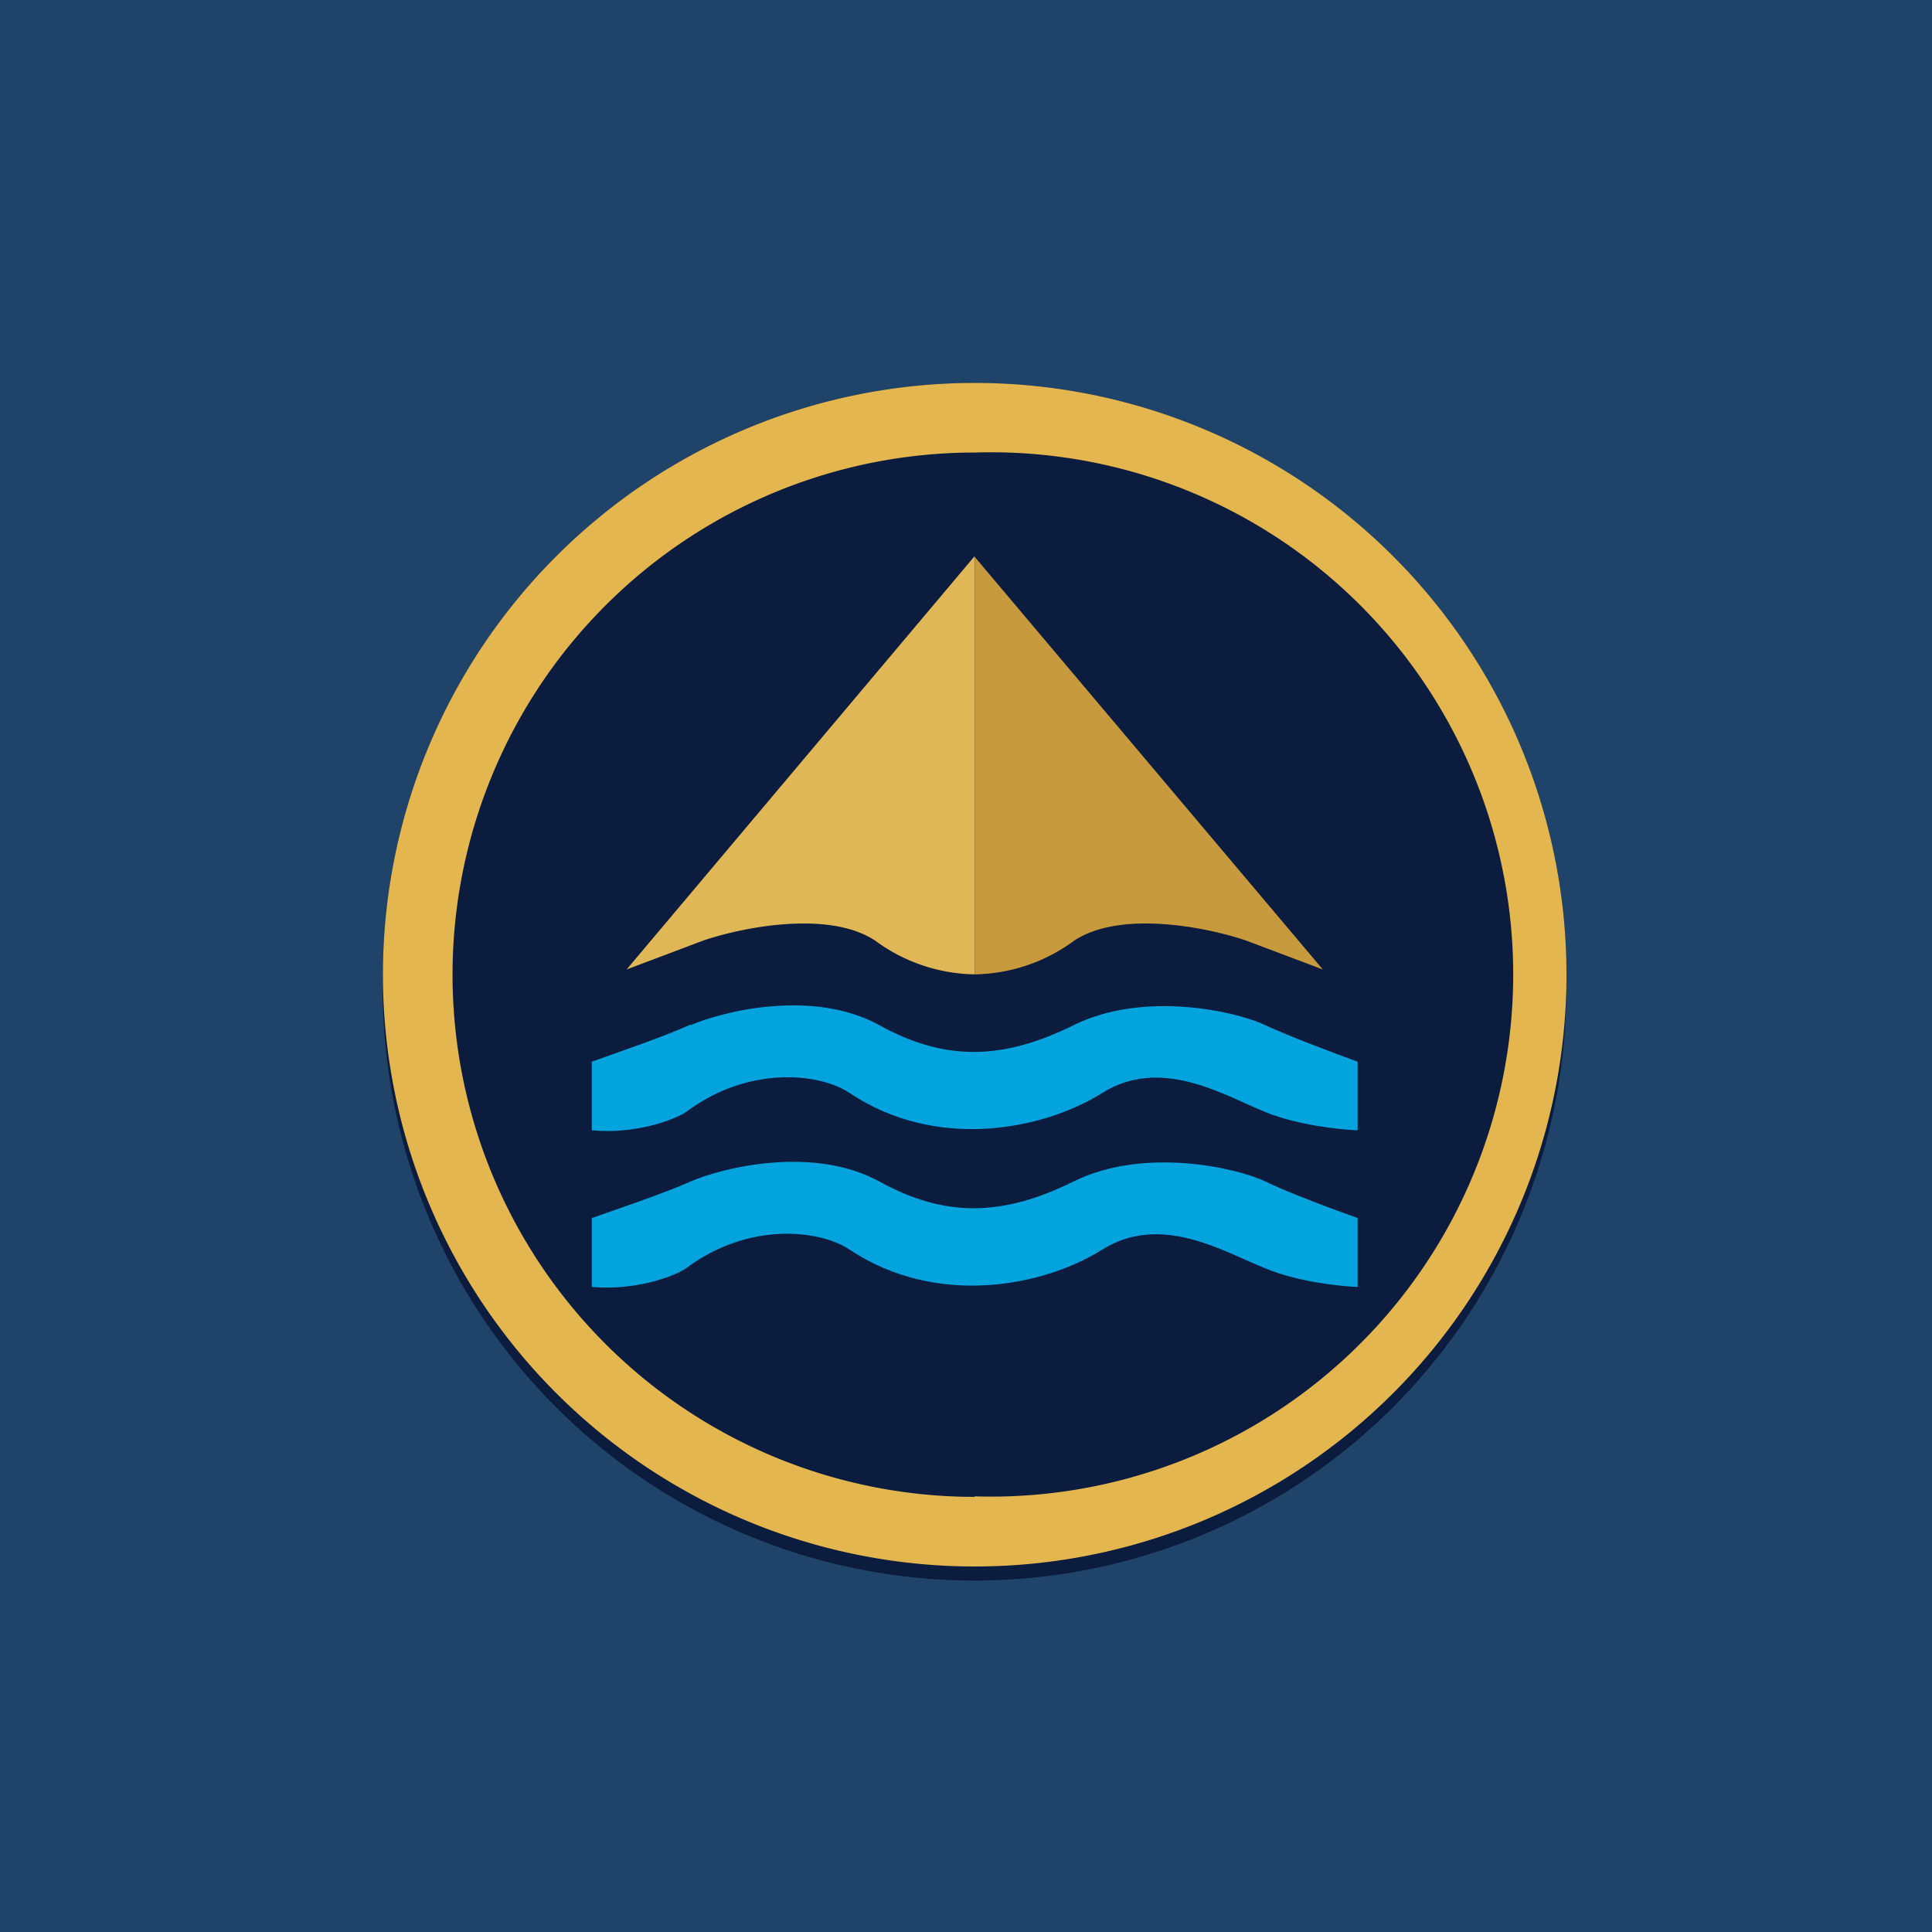 <?xml version="1.0" encoding="UTF-8"?>
<!-- generated by Finnhub -->
<svg viewBox="0 0 55.5 55.5" xmlns="http://www.w3.org/2000/svg">
<path d="M 0,0 H 55.5 V 55.5 H 0 Z" fill="rgb(32, 68, 105)"/>
<path d="M 44.99,27.985 A 17,17 0 1,1 11,28 A 17,17 0 0,1 45,28 Z" fill="rgb(12, 28, 63)"/>
<path d="M 27.99,42.985 A 15,15 0 1,0 28,13 A 15,15 0 0,0 28,43 Z M 28,45 A 17,17 0 1,0 28,11 A 17,17 0 0,0 28,45 Z" fill="rgb(227, 182, 80)" fill-rule="evenodd"/>
<path d="M 27.99,15.985 L 18,27.85 L 20.2,27.02 C 21.28,26.65 23.79,26.13 25.14,27.02 A 4.93,4.93 0 0,0 28,27.99 V 16 Z" fill="rgb(223, 183, 87)"/>
<path d="M 27.99,15.985 L 38,27.85 L 35.8,27.02 C 34.72,26.65 32.21,26.13 30.86,27.02 A 4.93,4.93 0 0,1 28,27.99 V 16 Z" fill="rgb(199, 154, 62)"/>
<path d="M 19.83,29.435 C 19.11,29.77 17.6,30.28 17,30.5 V 32.47 C 18.25,32.59 19.36,32.17 19.7,31.95 C 21.49,30.6 23.55,30.82 24.41,31.4 C 26.89,33.06 29.95,32.47 31.66,31.4 C 33.36,30.33 35.17,31.47 36.36,31.95 C 37.3,32.33 38.51,32.45 39,32.47 V 30.5 C 38.4,30.28 37.03,29.77 36.35,29.45 C 35.51,29.05 32.86,28.45 30.84,29.45 C 28.82,30.45 27.16,30.5 25.26,29.45 S 20.76,29.05 19.84,29.45 Z M 19.84,33.94 C 19.11,34.27 17.6,34.78 17,34.99 V 36.97 C 18.25,37.08 19.36,36.67 19.7,36.44 C 21.49,35.09 23.55,35.32 24.41,35.9 C 26.89,37.55 29.95,36.97 31.66,35.9 C 33.36,34.83 35.17,35.97 36.36,36.44 C 37.3,36.83 38.51,36.95 39,36.97 V 34.99 C 38.4,34.78 37.03,34.27 36.35,33.94 C 35.51,33.54 32.86,32.94 30.84,33.94 C 28.82,34.94 27.16,34.99 25.26,33.94 C 23.36,32.9 20.76,33.54 19.84,33.94 Z" fill="rgb(3, 164, 222)"/>
</svg>
